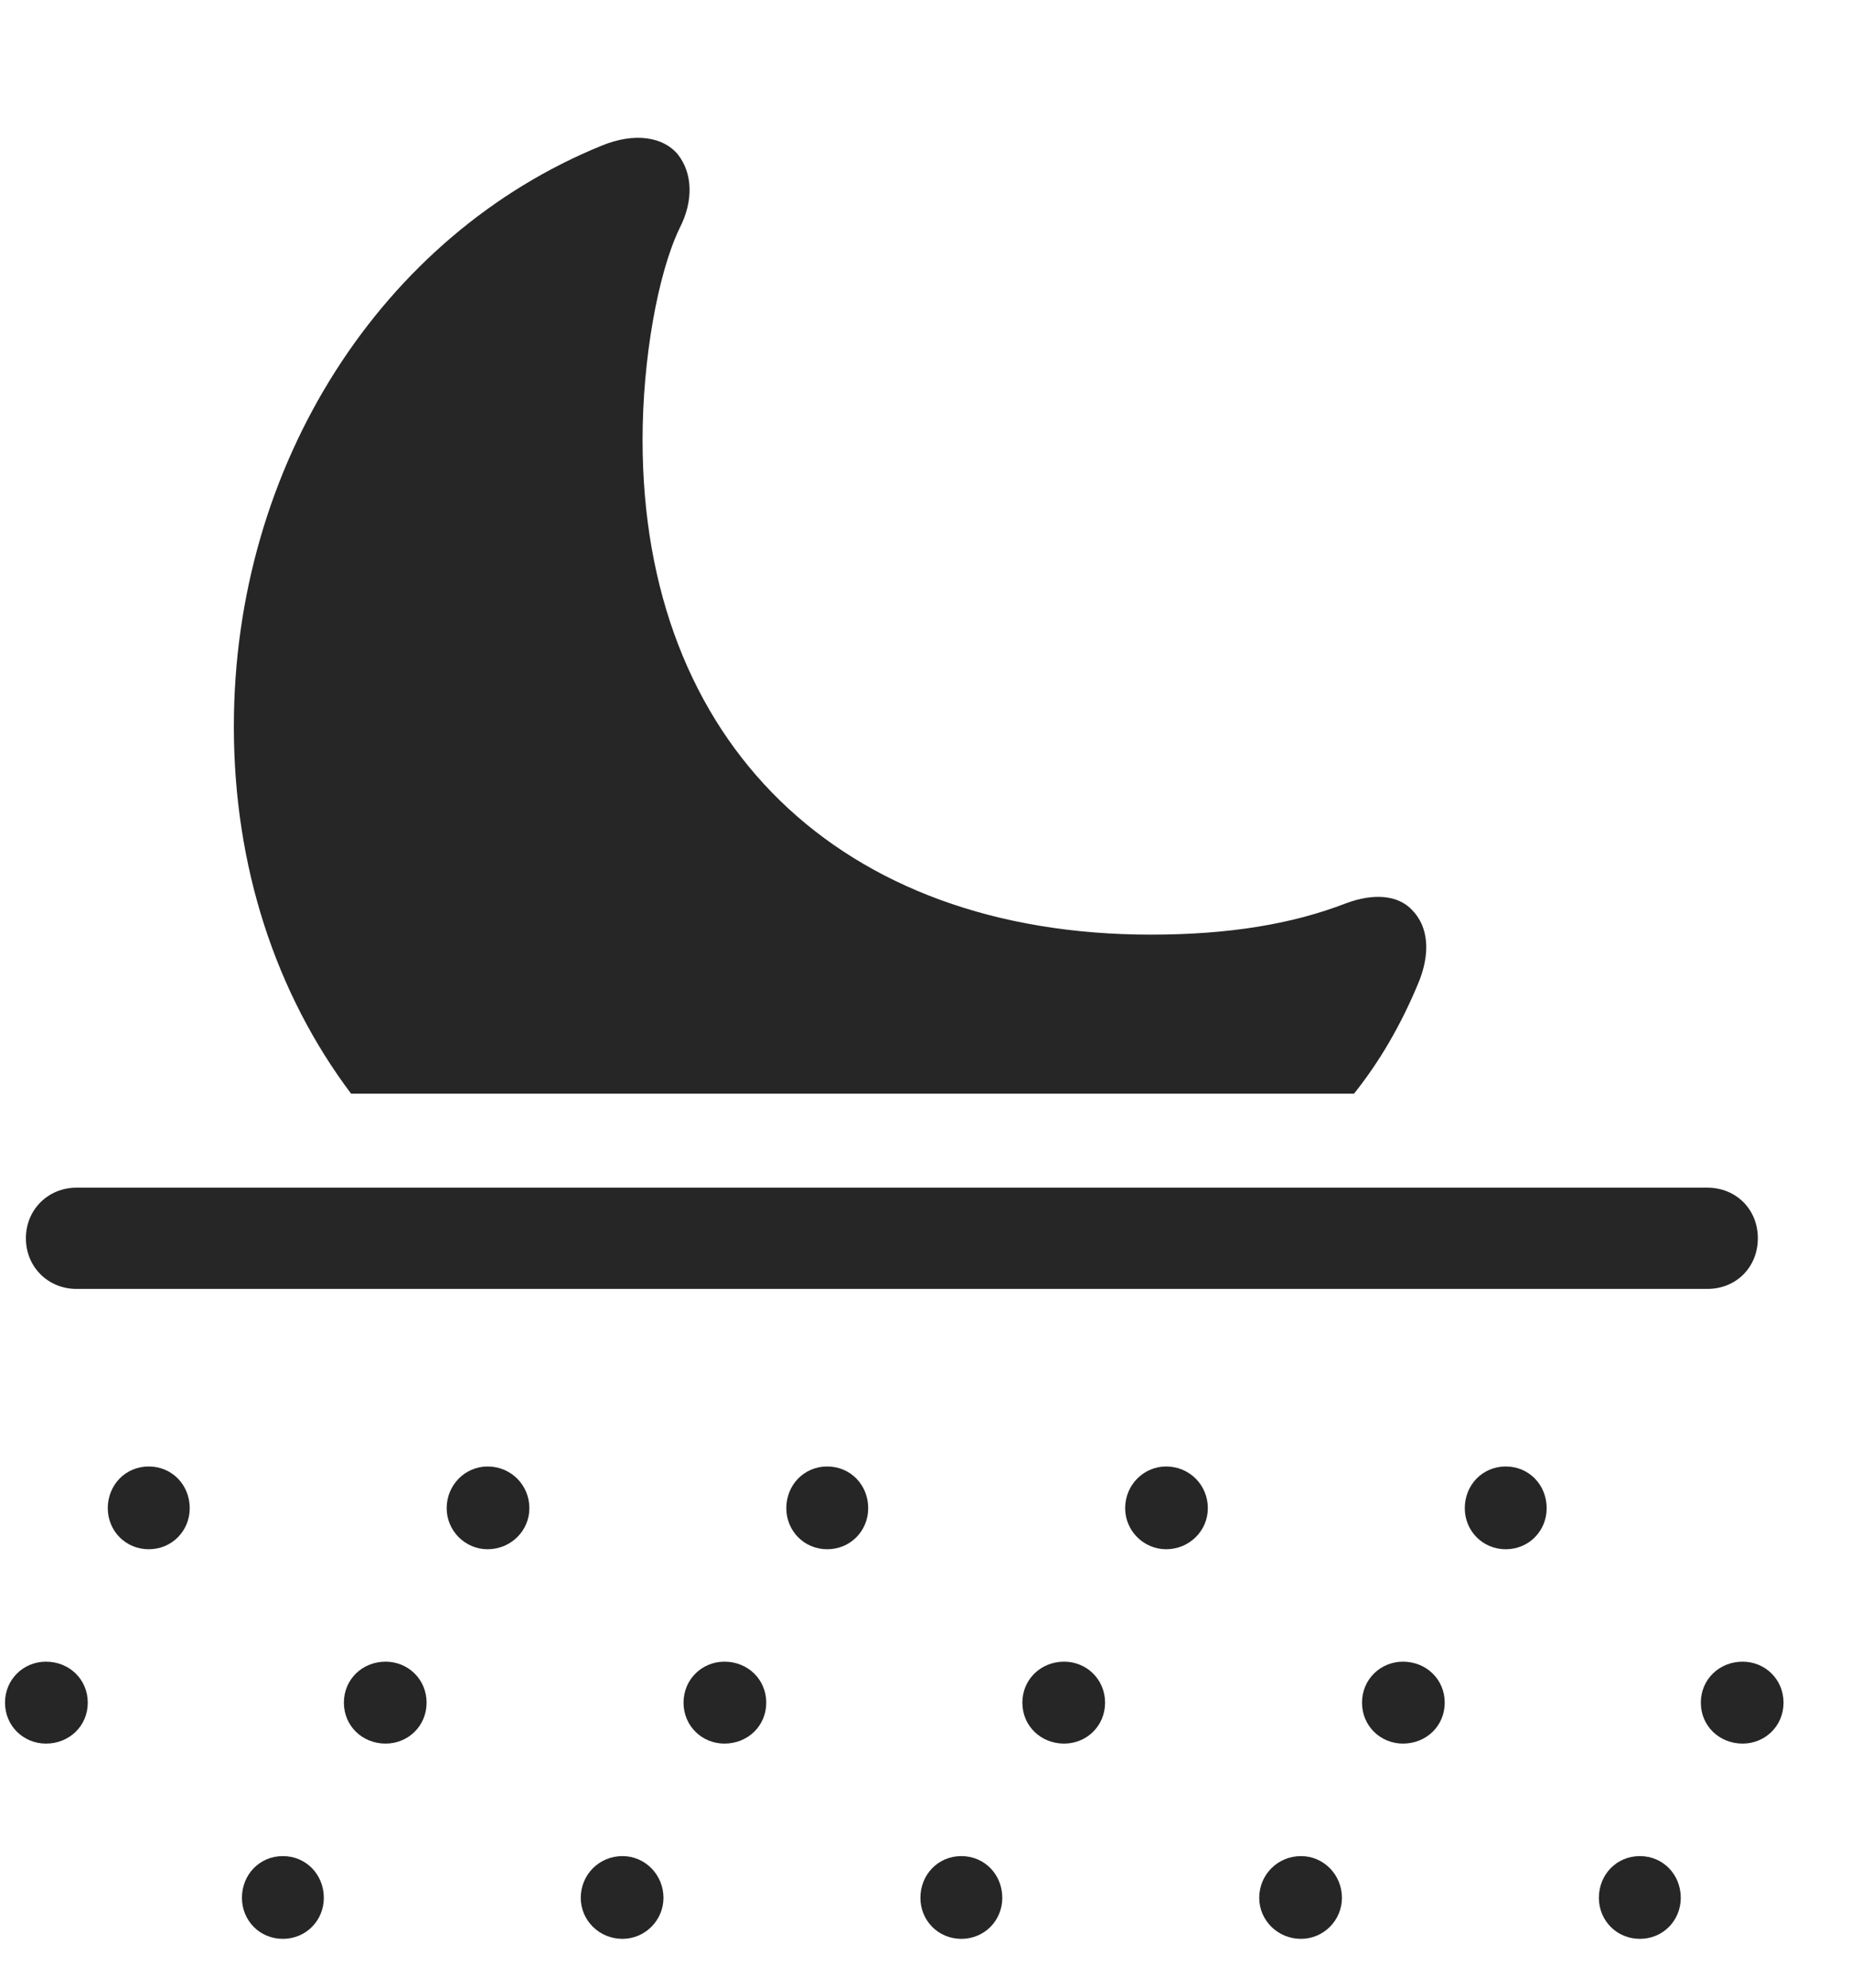 <svg width="27" height="29" viewBox="0 0 27 29" fill="none" xmlns="http://www.w3.org/2000/svg">
<g clip-path="url(#clip0_2207_4183)">
<path d="M5.124 15.953H19.761C20.136 15.484 20.441 14.957 20.687 14.371C20.886 13.914 20.851 13.516 20.605 13.27C20.405 13.059 20.054 13.023 19.644 13.176C18.859 13.48 17.933 13.633 16.796 13.633C12.261 13.633 9.378 10.832 9.378 6.414C9.378 5.242 9.601 3.988 9.917 3.332C10.128 2.922 10.105 2.523 9.894 2.254C9.683 1.996 9.261 1.926 8.781 2.125C5.581 3.426 3.413 6.766 3.413 10.598C3.413 12.637 4.023 14.488 5.124 15.953Z" fill="black" fill-opacity="0.85"/>
<path d="M1.116 18.801H24.917C25.339 18.801 25.655 18.484 25.655 18.062C25.655 17.641 25.339 17.324 24.917 17.324H1.116C0.706 17.324 0.378 17.641 0.378 18.062C0.378 18.484 0.706 18.801 1.116 18.801ZM2.171 22.598C2.511 22.598 2.769 22.328 2.769 22C2.769 21.66 2.511 21.391 2.171 21.391C1.831 21.391 1.573 21.66 1.573 22C1.573 22.328 1.831 22.598 2.171 22.598ZM7.116 22.598C7.456 22.598 7.726 22.328 7.726 22C7.726 21.66 7.456 21.391 7.116 21.391C6.788 21.391 6.519 21.66 6.519 22C6.519 22.328 6.788 22.598 7.116 22.598ZM12.073 22.598C12.413 22.598 12.671 22.328 12.671 22C12.671 21.66 12.413 21.391 12.073 21.391C11.734 21.391 11.476 21.66 11.476 22C11.476 22.328 11.734 22.598 12.073 22.598ZM17.019 22.598C17.359 22.598 17.628 22.328 17.628 22C17.628 21.66 17.359 21.391 17.019 21.391C16.691 21.391 16.421 21.66 16.421 22C16.421 22.328 16.691 22.598 17.019 22.598ZM21.976 22.598C22.316 22.598 22.573 22.328 22.573 22C22.573 21.66 22.316 21.391 21.976 21.391C21.636 21.391 21.378 21.66 21.378 22C21.378 22.328 21.636 22.598 21.976 22.598ZM0.671 25.433C1.011 25.433 1.281 25.176 1.281 24.836C1.281 24.496 1.011 24.238 0.671 24.238C0.343 24.238 0.073 24.496 0.073 24.836C0.073 25.176 0.343 25.433 0.671 25.433ZM5.628 25.433C5.956 25.433 6.226 25.176 6.226 24.836C6.226 24.496 5.956 24.238 5.628 24.238C5.288 24.238 5.019 24.496 5.019 24.836C5.019 25.176 5.288 25.433 5.628 25.433ZM10.573 25.433C10.913 25.433 11.183 25.176 11.183 24.836C11.183 24.496 10.913 24.238 10.573 24.238C10.245 24.238 9.976 24.496 9.976 24.836C9.976 25.176 10.245 25.433 10.573 25.433ZM15.53 25.433C15.859 25.433 16.128 25.176 16.128 24.836C16.128 24.496 15.859 24.238 15.53 24.238C15.191 24.238 14.921 24.496 14.921 24.836C14.921 25.176 15.191 25.433 15.53 25.433ZM20.476 25.433C20.816 25.433 21.085 25.176 21.085 24.836C21.085 24.496 20.816 24.238 20.476 24.238C20.148 24.238 19.878 24.496 19.878 24.836C19.878 25.176 20.148 25.433 20.476 25.433ZM25.433 25.433C25.761 25.433 26.03 25.176 26.03 24.836C26.03 24.496 25.761 24.238 25.433 24.238C25.093 24.238 24.823 24.496 24.823 24.836C24.823 25.176 25.093 25.433 25.433 25.433ZM4.128 28.281C4.468 28.281 4.726 28.012 4.726 27.683C4.726 27.344 4.468 27.074 4.128 27.074C3.788 27.074 3.531 27.344 3.531 27.683C3.531 28.012 3.788 28.281 4.128 28.281ZM9.085 28.281C9.413 28.281 9.683 28.012 9.683 27.683C9.683 27.344 9.413 27.074 9.085 27.074C8.745 27.074 8.476 27.344 8.476 27.683C8.476 28.012 8.745 28.281 9.085 28.281ZM14.03 28.281C14.37 28.281 14.628 28.012 14.628 27.683C14.628 27.344 14.37 27.074 14.03 27.074C13.691 27.074 13.433 27.344 13.433 27.683C13.433 28.012 13.691 28.281 14.03 28.281ZM18.988 28.281C19.316 28.281 19.585 28.012 19.585 27.683C19.585 27.344 19.316 27.074 18.988 27.074C18.648 27.074 18.378 27.344 18.378 27.683C18.378 28.012 18.648 28.281 18.988 28.281ZM23.933 28.281C24.273 28.281 24.53 28.012 24.53 27.683C24.53 27.344 24.273 27.074 23.933 27.074C23.593 27.074 23.335 27.344 23.335 27.683C23.335 28.012 23.593 28.281 23.933 28.281Z" fill="black" fill-opacity="0.85"/>
</g>
<defs>
<clipPath id="clip0_2207_4183">
<rect width="25.957" height="28.184" fill="white" transform="translate(0.073 0.098)"/>
</clipPath>
</defs>
</svg>
